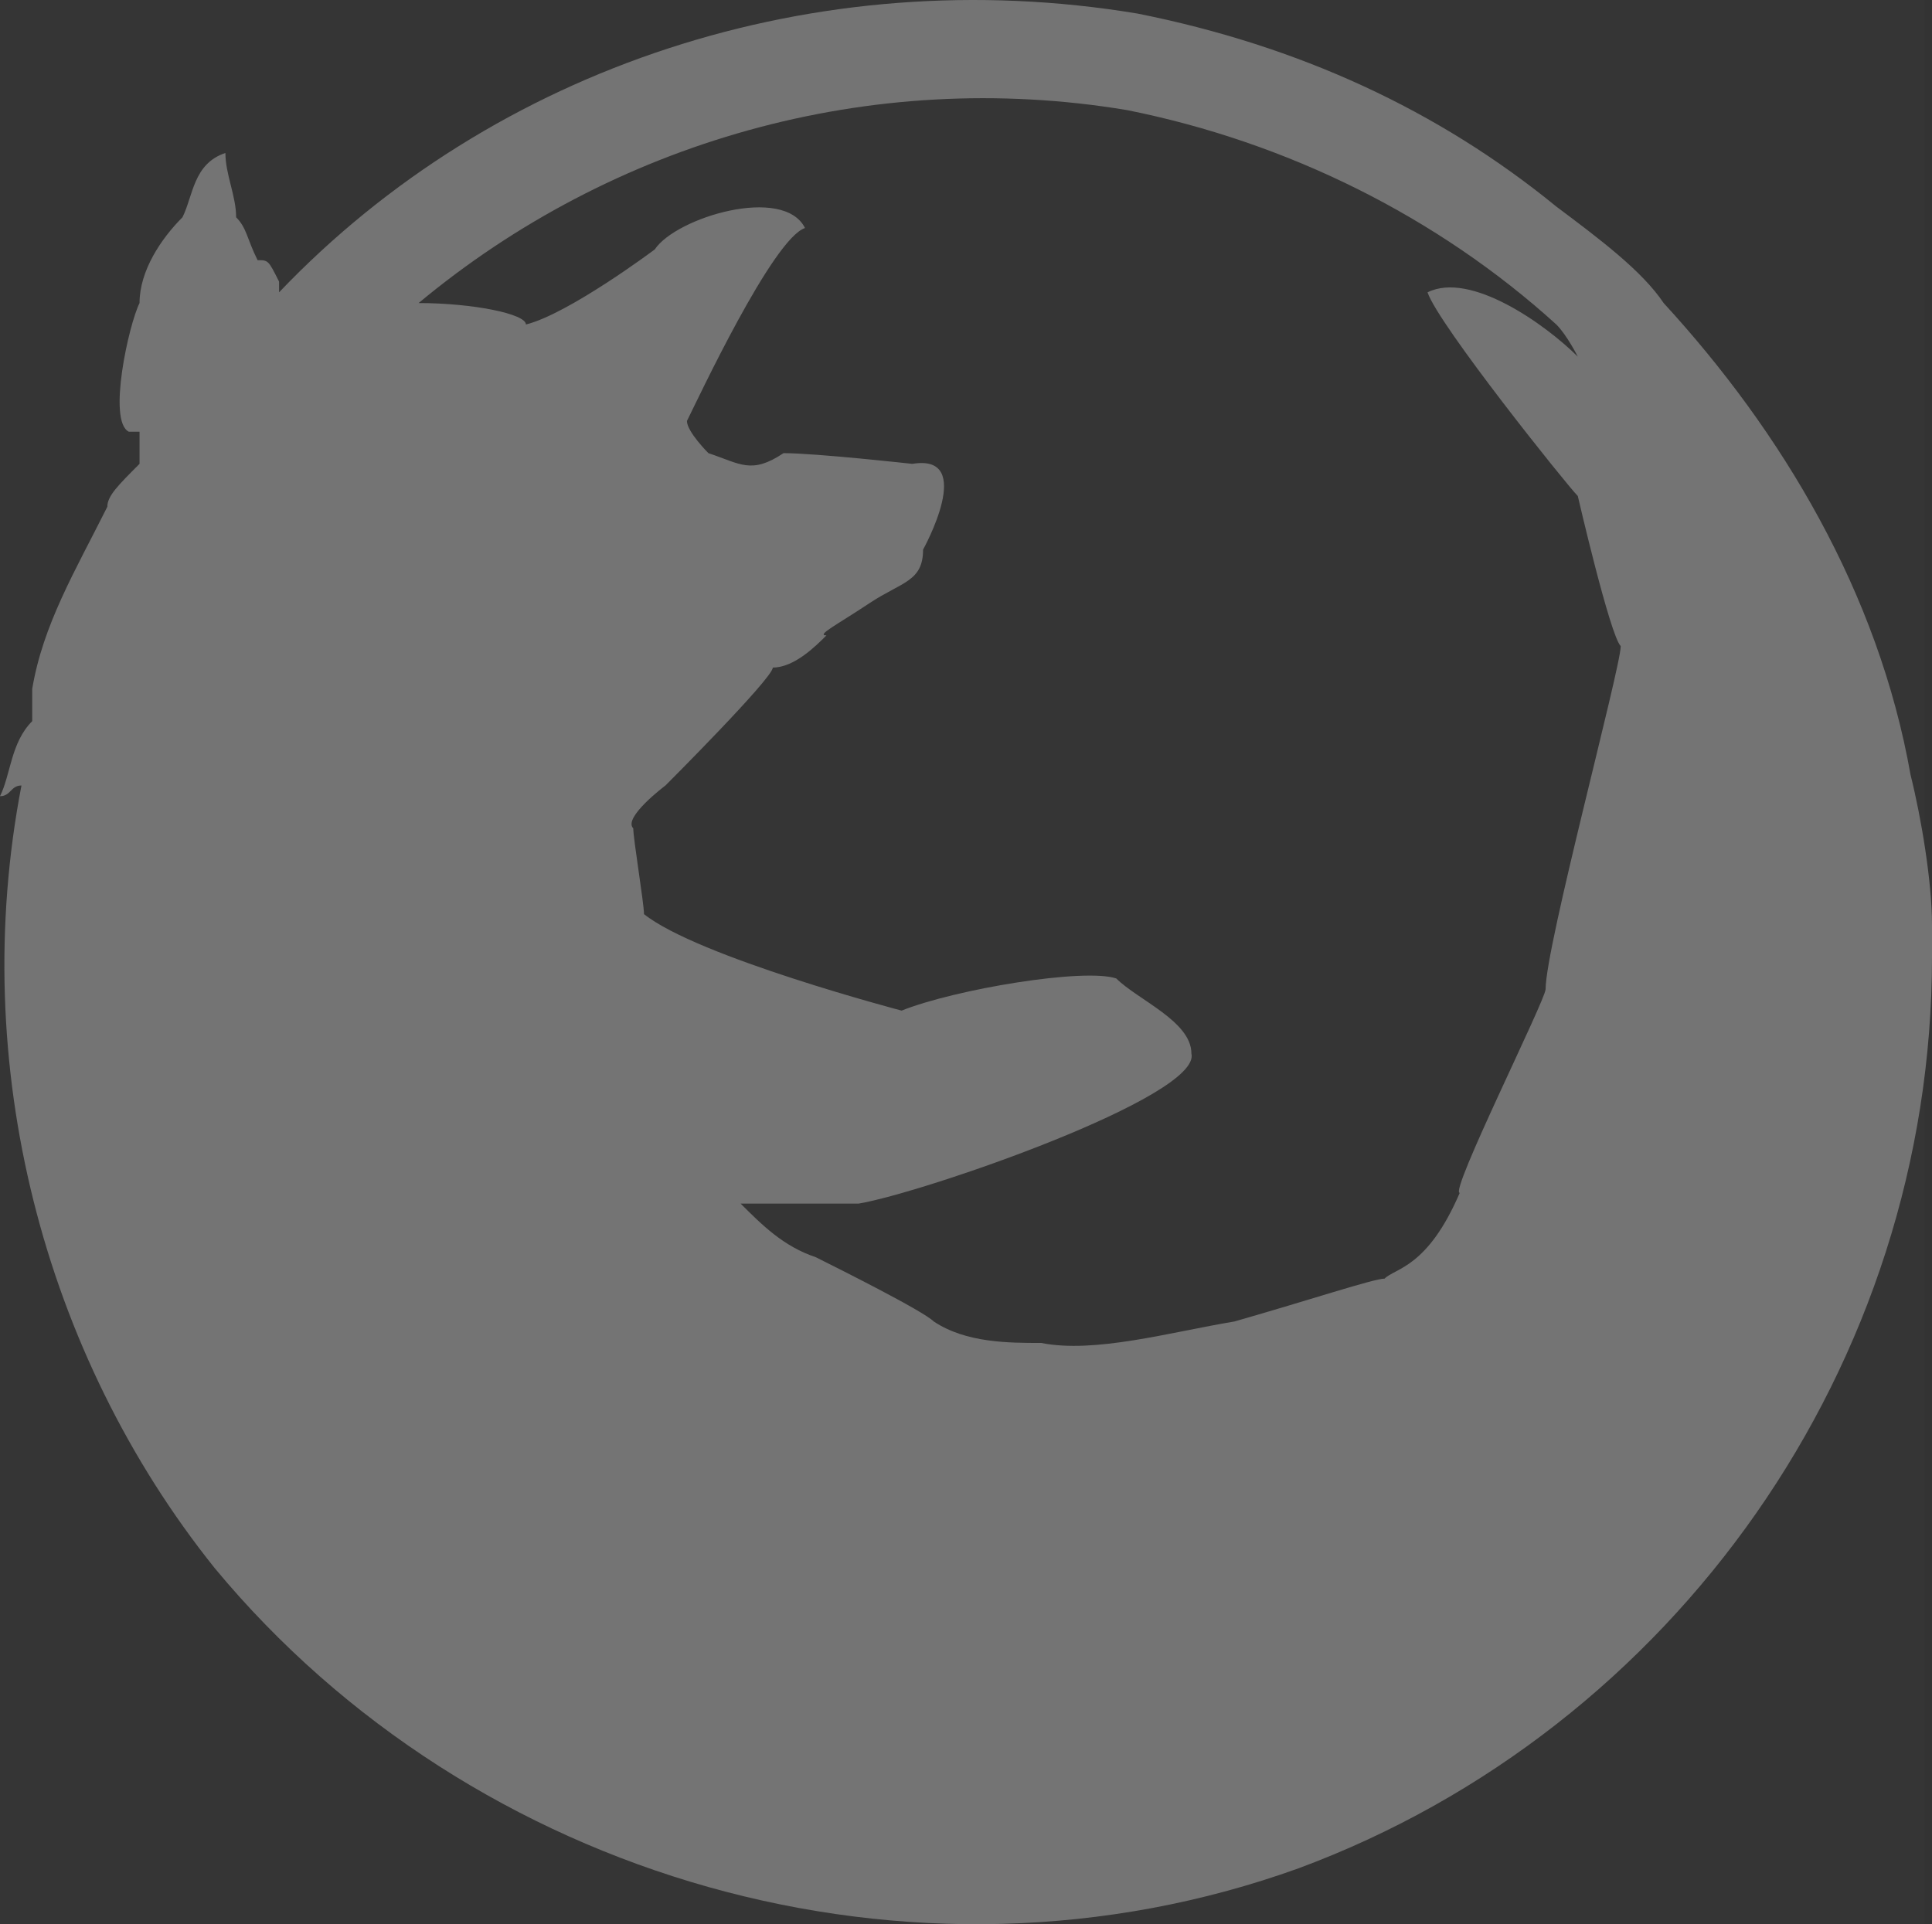 <?xml version="1.0" encoding="UTF-8"?>
<svg width="514px" height="512px" viewBox="0 0 514 512" version="1.1" xmlns="http://www.w3.org/2000/svg" xmlns:xlink="http://www.w3.org/1999/xlink">
    <rect x="0" y="0" width="514" height="512" fill="#333333" stroke="none"/>
    <!-- Generator: Sketch 60.1 (88133) - https://sketch.com -->
    <title>browser</title>
    <desc>Created with Sketch.</desc>
    <g id="Page-1" stroke="none" stroke-width="1" fill="none" fill-rule="evenodd">
        <g id="browser" fill-rule="nonzero">
            <rect id="invisible" fill-opacity="0.01" fill="#FFFFFF" x="0" y="0" width="512" height="512"></rect>
            <g id="firefox" fill="#747474">
                <path d="M514,246.086 C514,234.676 511.144,217.561 508.289,206.15 C499.722,157.657 474.022,114.869 442.611,80.639 C436.9,72.081 425.478,63.524 414.056,54.966 C382.644,29.293 345.522,12.178 302.689,3.62 C217.022,-10.642 131.356,17.883 74.244,77.786 C74.244,77.786 74.244,74.934 74.244,74.934 C71.389,69.229 71.389,69.229 68.533,69.229 C68.533,69.229 68.533,69.229 68.533,69.229 C65.678,63.524 65.678,60.671 62.822,57.819 C62.822,57.819 62.822,57.819 62.822,57.819 C62.822,52.113 59.967,46.408 59.967,40.703 C51.4,43.556 51.4,52.113 48.544,57.819 C48.544,57.819 48.544,57.819 48.544,57.819 C42.833,63.524 37.122,72.081 37.122,80.639 C37.122,80.639 37.122,80.639 37.122,80.639 C34.267,86.344 28.556,112.017 34.267,114.869 C34.267,114.869 34.267,114.869 37.122,114.869 C37.122,117.722 37.122,120.574 37.122,123.427 C31.411,129.132 28.556,131.984 28.556,134.837 C19.989,151.952 11.422,166.215 8.567,183.33 C8.567,189.035 8.567,191.888 8.567,194.74 C8.567,194.74 8.567,194.74 8.567,194.74 C8.567,194.74 8.567,191.888 8.567,191.888 C2.856,197.593 2.856,206.15 0,211.856 C2.856,211.856 2.856,209.003 5.711,209.003 C-8.567,283.169 11.422,360.187 57.111,417.238 C125.644,499.962 242.722,534.192 345.522,497.109 C445.467,460.026 514,363.04 514,254.644 C514,251.791 514,248.939 514,246.086 M299.833,29.293 C342.667,37.851 382.644,57.819 414.056,86.344 C416.911,89.196 419.767,94.902 419.767,94.902 C411.2,86.344 391.211,72.081 379.789,77.786 C382.644,86.344 416.911,129.132 419.767,131.984 C419.767,131.984 428.333,169.067 431.189,171.92 C431.189,171.92 431.189,171.92 431.189,171.92 C431.189,171.92 431.189,171.92 431.189,171.92 C431.189,177.625 411.2,251.791 411.2,263.201 C411.2,266.054 385.5,317.399 388.356,317.399 C379.789,337.367 371.222,337.367 368.367,340.22 C365.511,340.22 348.378,345.925 328.389,351.63 C311.256,354.482 291.267,360.187 276.989,357.335 C268.422,357.335 257,357.335 248.433,351.63 C245.578,348.777 222.733,337.367 217.022,334.515 C208.456,331.662 202.744,325.957 197.033,320.252 C205.6,320.252 222.733,320.252 228.444,320.252 C245.578,317.399 319.822,291.727 316.967,280.316 C316.967,271.759 302.689,266.054 296.978,260.349 C288.411,257.496 254.144,263.201 239.867,268.906 C239.867,268.906 185.611,254.644 171.333,243.233 C171.333,240.381 168.478,223.266 168.478,220.413 C165.622,217.561 177.044,209.003 177.044,209.003 C177.044,209.003 205.6,180.478 205.6,177.625 C211.311,177.625 217.022,171.92 219.878,169.067 C217.022,169.067 222.733,166.215 231.3,160.51 C231.3,160.51 231.3,160.51 231.3,160.51 C239.867,154.805 245.578,154.805 245.578,146.247 C245.578,146.247 259.856,120.574 242.722,123.427 C242.722,123.427 217.022,120.574 208.456,120.574 C199.889,126.279 197.033,123.427 188.467,120.574 C188.467,120.574 182.756,114.869 182.756,112.017 C185.611,106.312 205.6,63.524 214.167,60.671 C208.456,49.261 179.9,57.819 174.189,66.376 C174.189,66.376 151.344,83.491 139.922,86.344 C139.922,86.344 139.922,86.344 139.922,86.344 C139.922,83.491 125.644,80.639 111.367,80.639 C162.767,37.851 231.3,17.883 299.833,29.293 Z" id="Shape"></path>
            </g>
        </g>
    </g>
</svg>